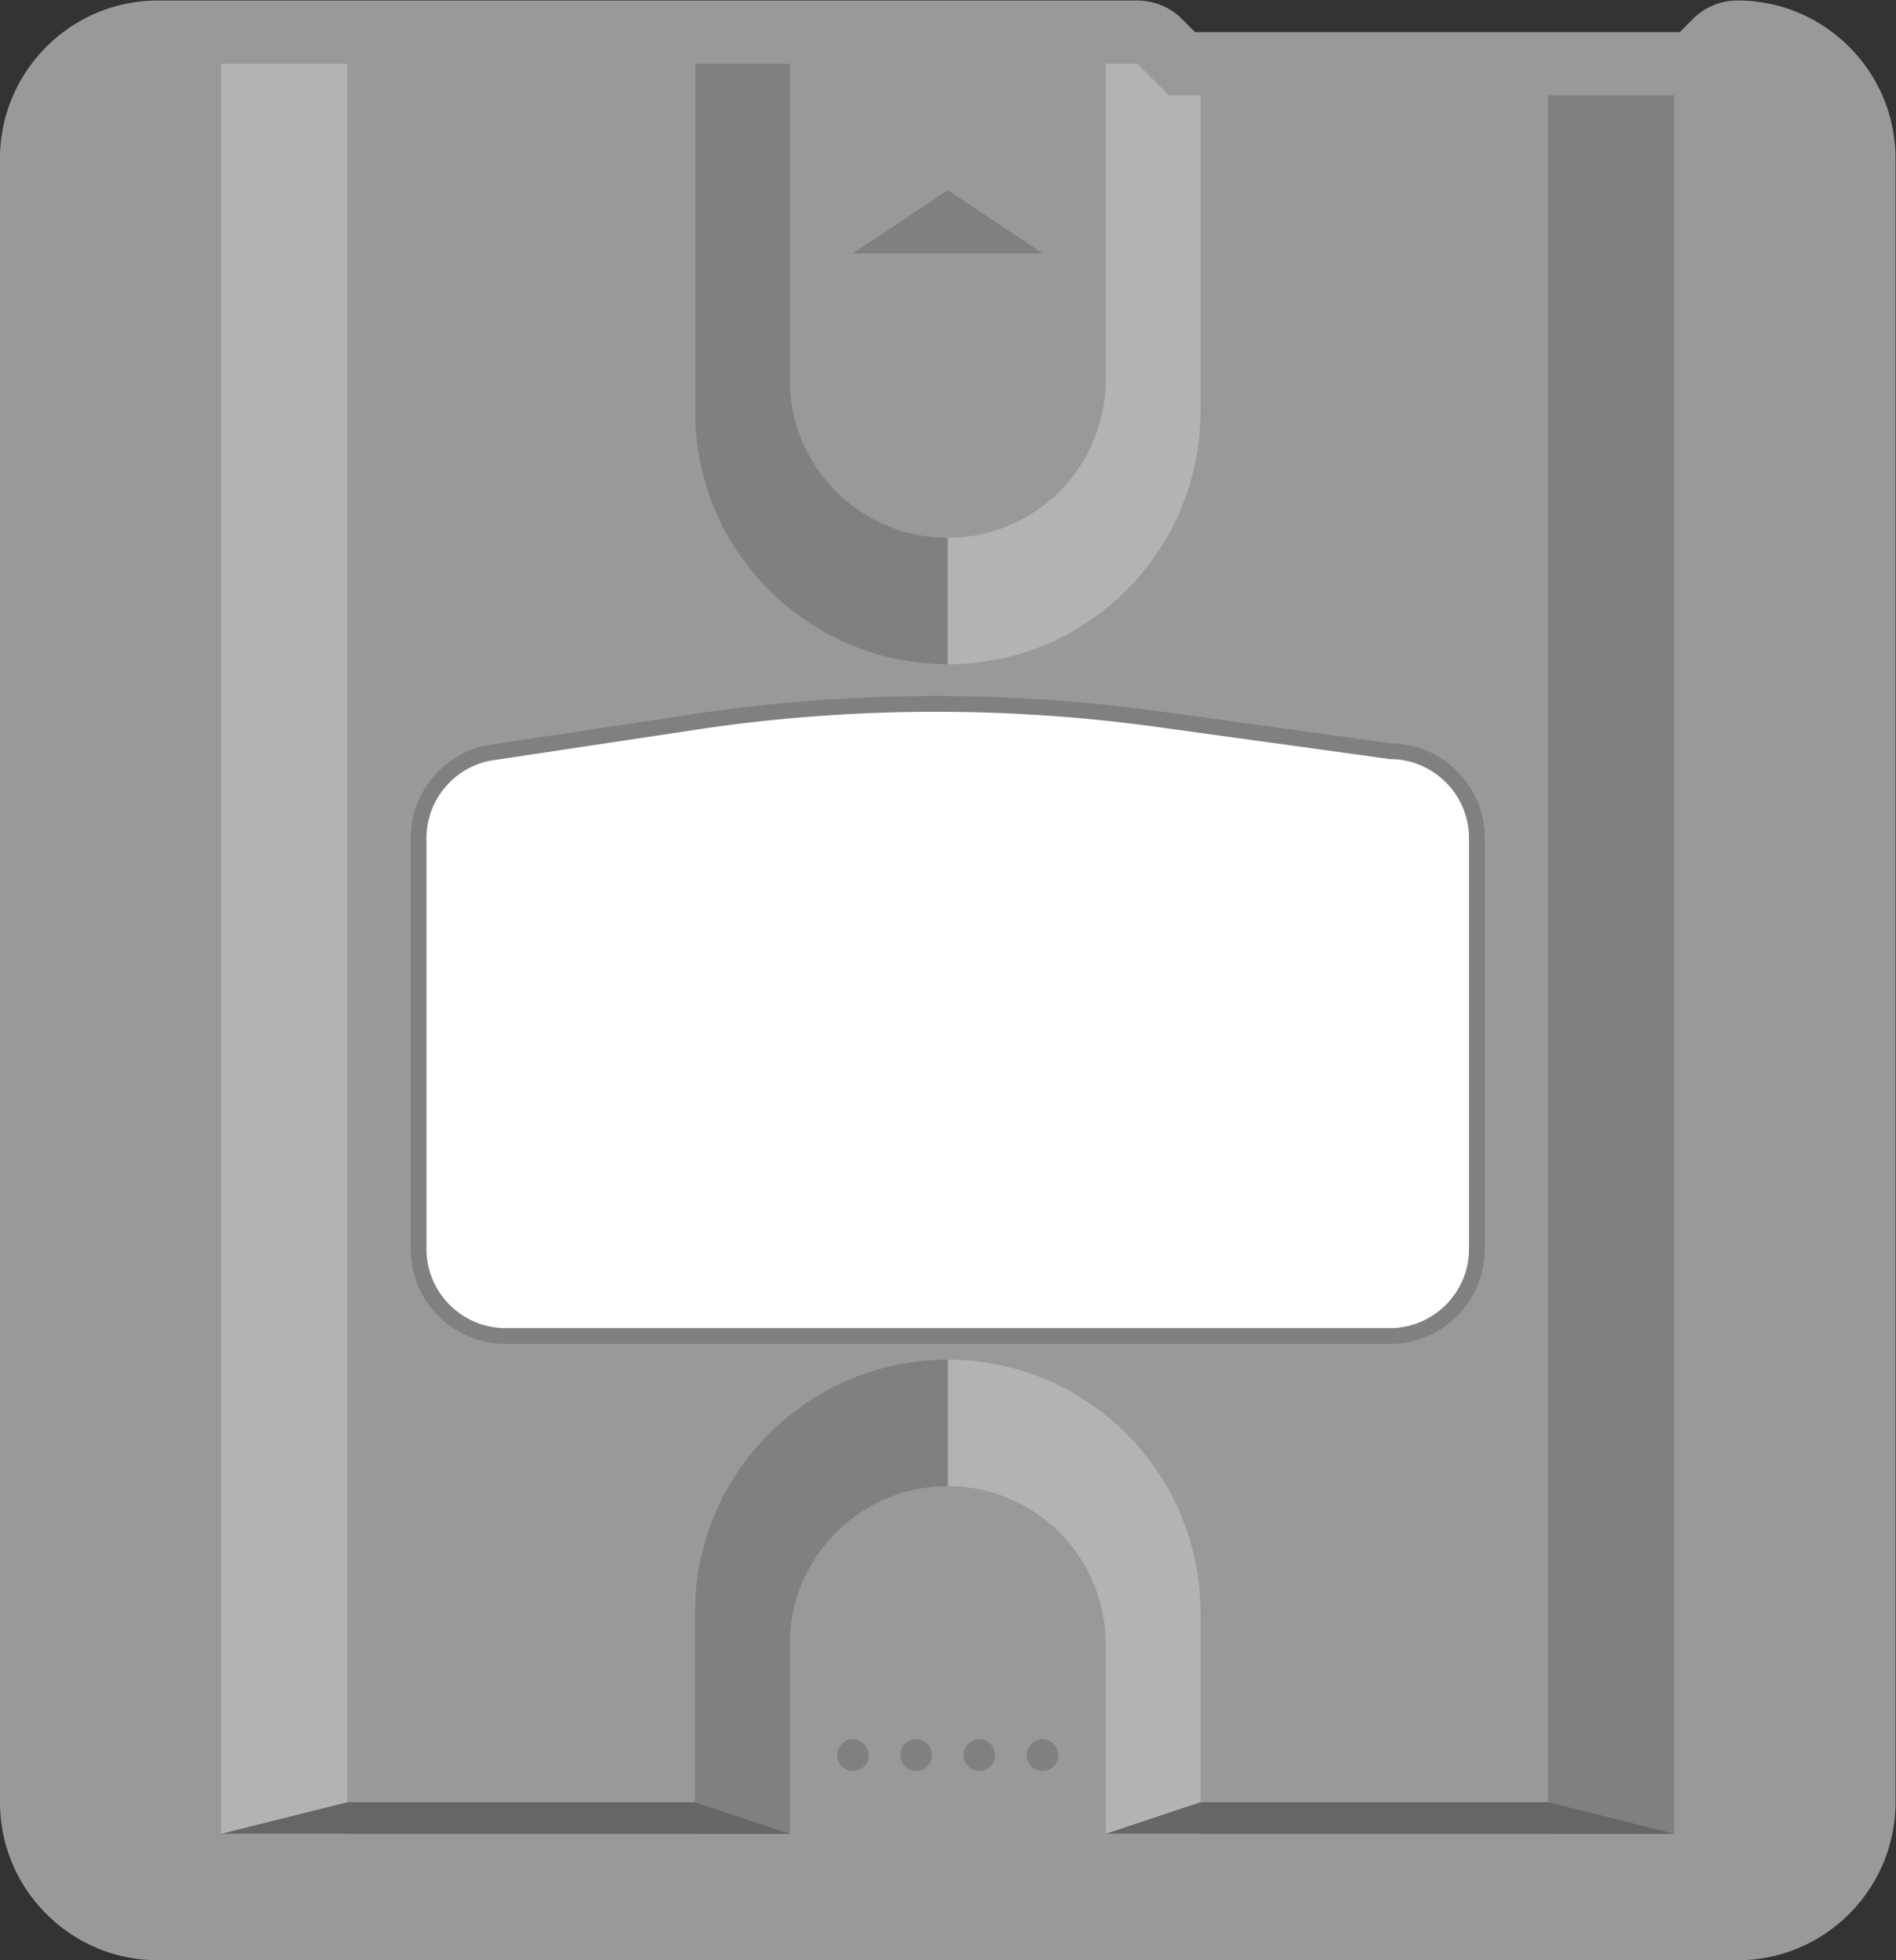 <svg xmlns="http://www.w3.org/2000/svg" xml:space="preserve" width="320" height="330.667"><rect width="100%" height="100%" fill="#333333" stroke="none"/><defs><clipPath id="a" clipPathUnits="userSpaceOnUse"><path d="M0 256h256V0H0Z"/></clipPath><clipPath id="b" clipPathUnits="userSpaceOnUse"><path d="M8 252h240V4H8Z"/></clipPath></defs><g clip-path="url(#a)" transform="matrix(1.333 0 0 -1.333 -10.667 336)"><g clip-path="url(#b)" style="opacity:.5"><path d="M0 0a8 8 0 0 1-5.657-2.343L-7.314-4h-61.372l-1.657 1.657A8 8 0 0 1-76 0h-124c-11.028 0-20-8.972-20-20v-208c0-11.028 8.972-20 20-20H0c11.028 0 20 8.972 20 20v208C20-8.972 11.028 0 0 0" style="fill:#fff;fill-opacity:1;fill-rule:nonzero;stroke:none" transform="translate(228 252)"/></g><path d="m0 0-4-4h-68l-4 4h-124c-6.6 0-12-5.4-12-12v-208c0-6.6 5.4-12 12-12H0c6.6 0 12 5.4 12 12v208C12-5.4 6.6 0 0 0" style="fill:#999;fill-opacity:1;fill-rule:nonzero;stroke:none" transform="translate(228 244)"/><path d="m0 0-4 4h-56v-44c0-17.673 14.327-32 32-32S4-57.673 4-40V0Z" style="fill:#b3b3b3;fill-opacity:1;fill-rule:nonzero;stroke:none" transform="translate(156 240)"/><path d="M0 0h-32v-44c0-17.673 14.327-32 32-32z" style="fill:gray;fill-opacity:1;fill-rule:nonzero;stroke:none" transform="translate(128 244)"/><path d="M0 0v-40c0-11.046 8.954-20 20-20s20 8.954 20 20V0Z" style="fill:#999;fill-opacity:1;fill-rule:nonzero;stroke:none" transform="translate(108 244)"/><path d="M0 0h24L12 8Z" style="fill:gray;fill-opacity:1;fill-rule:nonzero;stroke:none" transform="translate(116 220)"/><path d="M0 0v-60h32v28C32-14.327 17.673 0 0 0" style="fill:#b3b3b3;fill-opacity:1;fill-rule:nonzero;stroke:none" transform="translate(128 80)"/><path d="M0 0c-17.673 0-32-14.327-32-32v-28H0Z" style="fill:gray;fill-opacity:1;fill-rule:nonzero;stroke:none" transform="translate(128 80)"/><path d="M0 0c-11.046 0-20-8.954-20-20v-32h40v32C20-8.954 11.046 0 0 0" style="fill:#999;fill-opacity:1;fill-rule:nonzero;stroke:none" transform="translate(128 64)"/><path d="M0 0a2 2 0 1 0-3.999-.001A2 2 0 0 0 0 0" style="fill:gray;fill-opacity:1;fill-rule:nonzero;stroke:none" transform="translate(118 30)"/><path d="M0 0a2 2 0 1 0-3.999-.001A2 2 0 0 0 0 0" style="fill:gray;fill-opacity:1;fill-rule:nonzero;stroke:none" transform="translate(126 30)"/><path d="M0 0a2 2 0 1 0-3.999-.001A2 2 0 0 0 0 0" style="fill:gray;fill-opacity:1;fill-rule:nonzero;stroke:none" transform="translate(134 30)"/><path d="M0 0a2 2 0 1 0-3.999-.001A2 2 0 0 0 0 0" style="fill:gray;fill-opacity:1;fill-rule:nonzero;stroke:none" transform="translate(142 30)"/><path d="M0 0c-9.762 0-19.611-.7-29.274-2.08l-27.597-4.153-.06-.009-.059-.013c-5.511-1.174-9.51-6.11-9.51-11.735v-52c0-6.617 5.383-12 12-12h112c6.617 0 12 5.383 12 12v52c0 6.569-5.306 11.922-11.857 11.999l-29.359 4.05A208 208 0 0 1 0 0" style="fill:gray;fill-opacity:1;fill-rule:nonzero;stroke:none" transform="translate(126.5 163.99)"/><path d="m0 0-29.489 4.067a205 205 0 0 1-57.002-.137l-27.583-4.151C-118.587-1.183-122-5.211-122-10v-52c0-5.5 4.5-10 10-10H0c5.5 0 10 4.5 10 10v52C10-4.5 5.5 0 0 0" style="fill:#fff;fill-opacity:1;fill-rule:nonzero;stroke:none" transform="translate(184 156)"/><path d="M52 20H36v224h16z" style="fill:#b3b3b3;fill-opacity:1;fill-rule:nonzero;stroke:none"/><path d="M204 20h16v220h-16z" style="fill:gray;fill-opacity:1;fill-rule:nonzero;stroke:none"/><path d="M0 0h-72l16 4h44z" style="fill:#666;fill-opacity:1;fill-rule:nonzero;stroke:none" transform="translate(108 20)"/><path d="M0 0h-72l12 4h44z" style="fill:#666;fill-opacity:1;fill-rule:nonzero;stroke:none" transform="translate(220 20)"/></g></svg>